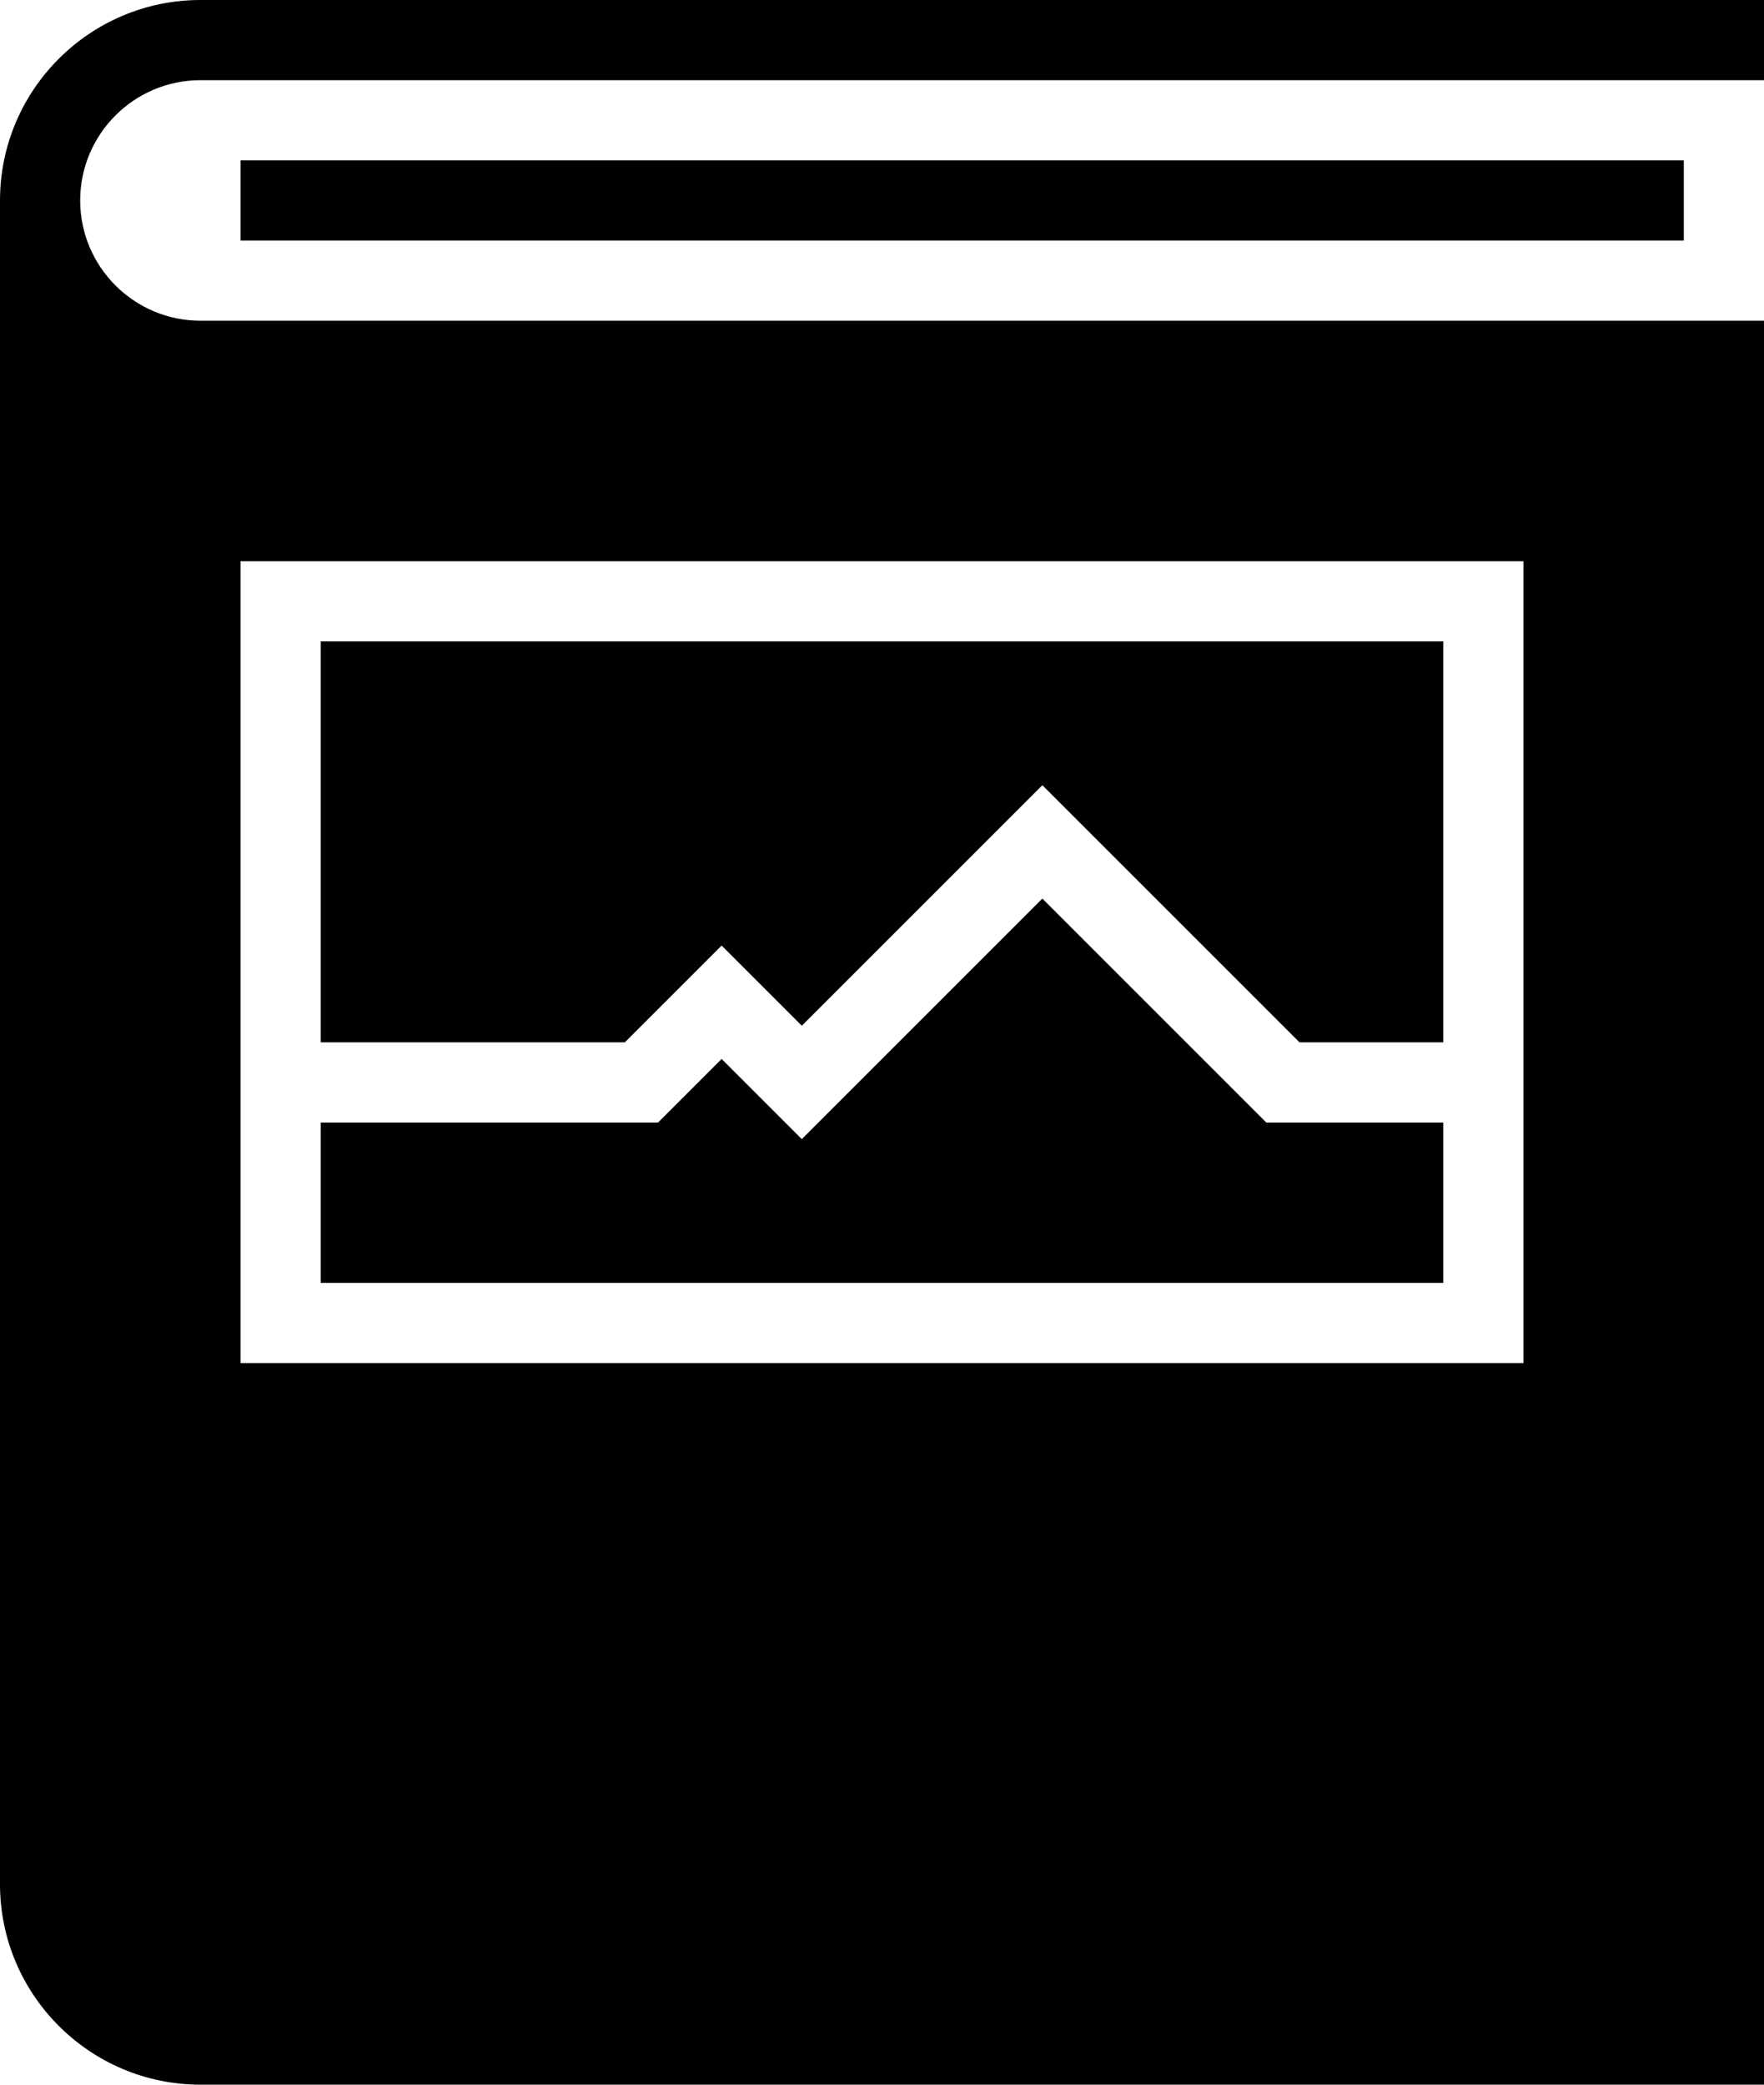 <svg xmlns="http://www.w3.org/2000/svg" xmlns:xlink="http://www.w3.org/1999/xlink" version="1.1" x="0px" y="0px" viewBox="0 0 22 26" style="enable-background:new 0 0 22 26;" xml:space="preserve"><g><path d="M0,2.5v21C0,24.878,1.121,26,2.5,26H22V5V4.5V4H2.5C1.673,4,1,3.327,1,2.5S1.673,1,2.5,1H22V0.5V0H2.5   C1.121,0,0,1.122,0,2.5z M19,17H3V7h16V17z"></path><rect x="3" y="2" width="18" height="1"></rect><polygon points="9,11.793 10,12.793 13,9.793 16.207,13 18,13 18,8 4,8 4,13 7.793,13  "></polygon><polygon points="18,14 15.793,14 13,11.207 10,14.207 9,13.207 8.207,14 4,14 4,16 18,16  "></polygon></g></svg>